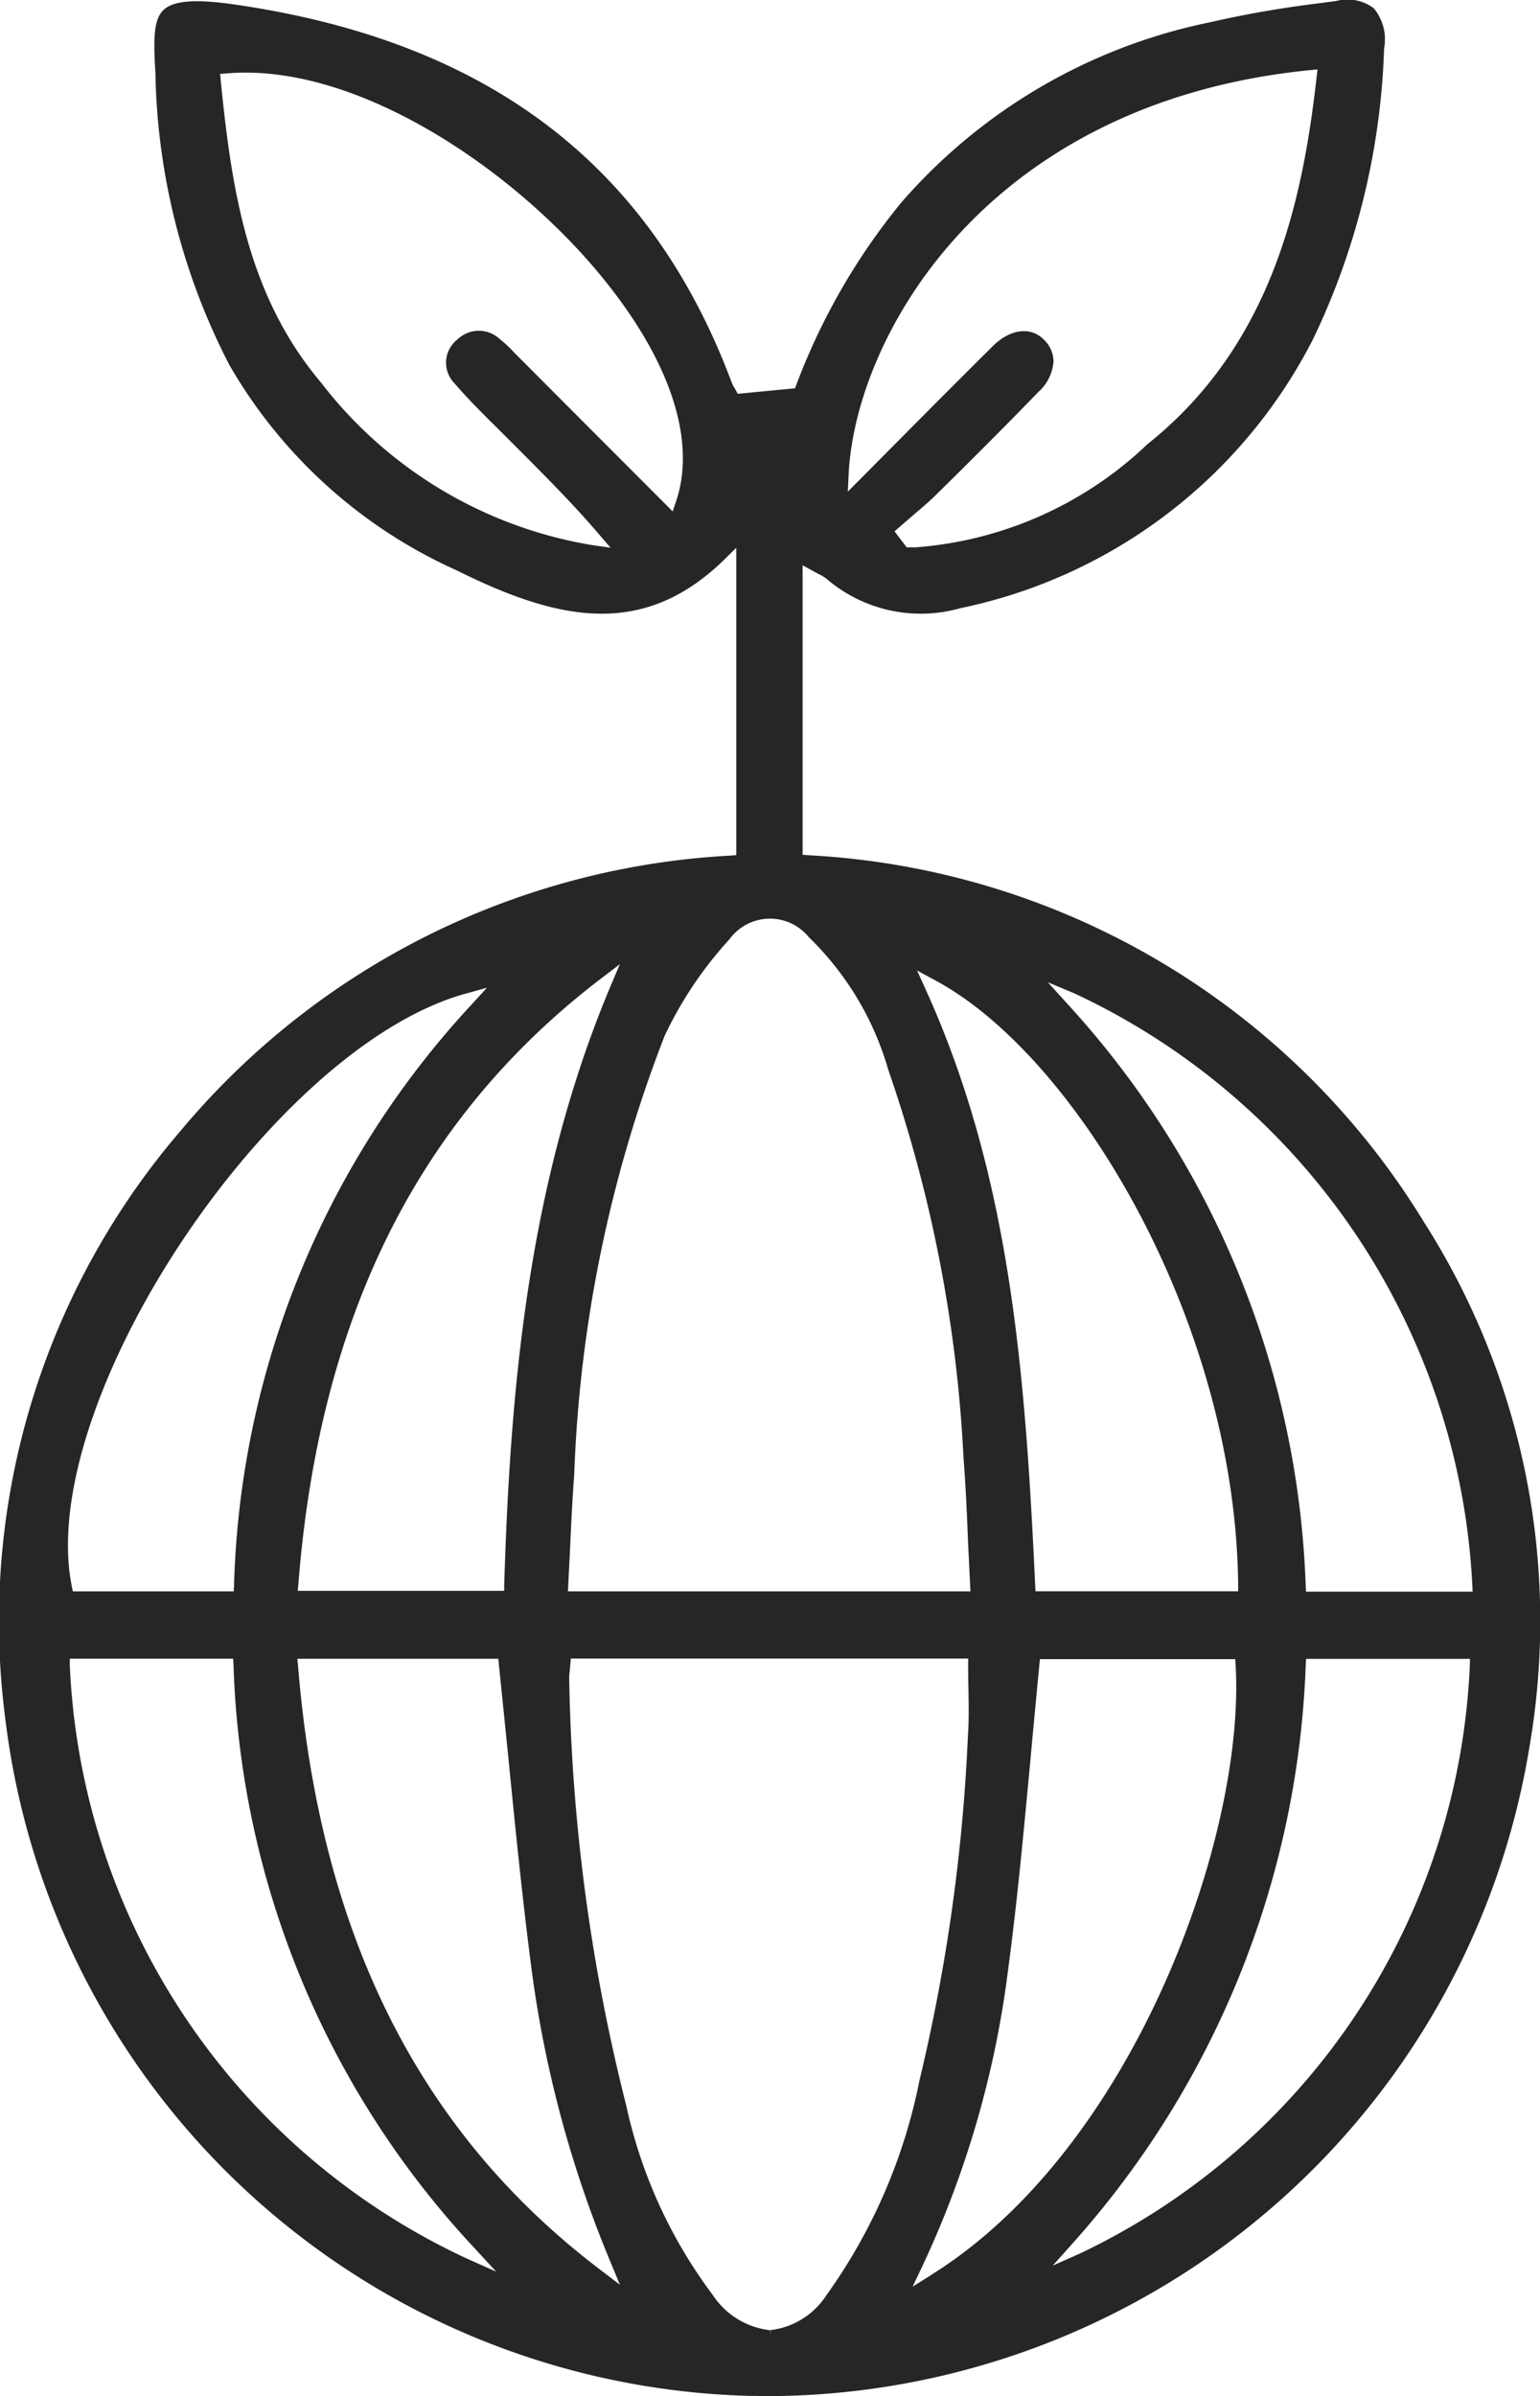 <svg xmlns="http://www.w3.org/2000/svg" width="34.367" height="53.464" viewBox="0 0 34.367 53.464">
  <path id="Trazado_109" data-name="Trazado 109" d="M5168.237,2045.052l-.134-.011v-6.459l.339.186a.981.981,0,0,1,.2.12,3.232,3.232,0,0,0,2.983.651,11.439,11.439,0,0,0,7.876-6.016,16.173,16.173,0,0,0,1.579-6.477,1.084,1.084,0,0,0-.23-.892.975.975,0,0,0-.838-.163l-.4.053a23.616,23.616,0,0,0-2.422.423,12.414,12.414,0,0,0-6.886,4.023,14.393,14.393,0,0,0-2.338,4.058l-.033.085-1.278.123-.059-.111a.764.764,0,0,1-.084-.165c-1.822-4.85-5.451-7.6-11.1-8.413-.855-.122-1.337-.087-1.565.119-.252.229-.224.751-.184,1.472l0,.074a14.733,14.733,0,0,0,1.649,6.382,11.091,11.091,0,0,0,5.064,4.578c2.289,1.139,4.184,1.533,6-.257l.247-.245v6.859l-.133.011a17.174,17.174,0,0,0-12.263,6.135,16.8,16.8,0,0,0-3.918,13.116,17.187,17.187,0,0,0,16.617,15.117c.151,0,.3.005.455.005a17.27,17.27,0,0,0,16.945-14.5,16.546,16.546,0,0,0-2.352-11.689A17.142,17.142,0,0,0,5168.237,2045.052Zm.893-8.495c.153-3.1,3.081-8.3,10.287-9.022l.177-.017-.021.179c-.317,2.81-1.013,5.981-3.776,8.185a8.4,8.4,0,0,1-5.177,2.3l-.194,0-.271-.358.429-.371c.183-.155.372-.316.544-.49.837-.823,1.57-1.56,2.24-2.251a1.016,1.016,0,0,0,.335-.682.688.688,0,0,0-.222-.489c-.292-.289-.743-.232-1.126.144-.692.686-1.382,1.379-2.109,2.112l-1.134,1.142Zm-3.851.6-.076.223-3.528-3.535a2.655,2.655,0,0,0-.318-.3.686.686,0,0,0-.959,0,.656.656,0,0,0-.06.98c.3.352.639.686.965,1.009l.535.535c.547.549,1.166,1.17,1.727,1.828l.252.293-.384-.054a9.616,9.616,0,0,1-6.078-3.632c-1.638-1.941-1.993-4.295-2.237-6.737l-.014-.149.15-.011c2.973-.254,6.619,2.276,8.558,4.777C5165.2,2034.163,5165.718,2035.859,5165.279,2037.156Zm5.751,10.669c3.165,1.667,6.733,7.622,6.793,13.5l0,.149H5173.3l-.007-.14c-.225-4.827-.565-9.161-2.459-13.323l-.177-.389Zm-4.564-.893a1.118,1.118,0,0,1,1.777-.052,6.7,6.7,0,0,1,1.773,2.961,31.134,31.134,0,0,1,1.678,8.652c.048.621.076,1.229.1,1.872l.055,1.111h-8.983l.048-.955c.026-.582.051-1.1.092-1.638a29.936,29.936,0,0,1,2.017-9.8A8.646,8.646,0,0,1,5166.466,2046.932Zm-2.876.882.435-.333-.212.5c-1.852,4.412-2.233,9.019-2.369,13.34l0,.143h-4.608l.015-.158C5157.323,2055.338,5159.529,2050.924,5163.59,2047.814Zm-3.022.33.491-.137-.344.376a19.858,19.858,0,0,0-5.3,12.953l-.007.14h-3.591l-.024-.119C5150.979,2057.262,5156.23,2049.357,5160.568,2048.144Zm.045,28.22a15.336,15.336,0,0,1-8.863-13.239v-.147h3.645l.008.138a19.975,19.975,0,0,0,5.381,13.017l.48.521Zm2.983.255c-4.05-3.071-6.26-7.48-6.753-13.479l-.015-.16h4.484l.225,2.209c.145,1.467.31,3.13.517,4.714a25.594,25.594,0,0,0,1.765,6.544l.207.5Zm3.785,1.342v.125l-.007-.125a1.768,1.768,0,0,1-1.278-.788,10.893,10.893,0,0,1-1.927-4.218,41.58,41.58,0,0,1-1.274-9.506,1.51,1.51,0,0,1,.015-.231l.02-.244h8.868v.146c0,.166,0,.333.005.5.007.36.014.73-.012,1.1a40.39,40.39,0,0,1-1.079,7.664,12.344,12.344,0,0,1-2.08,4.8A1.728,1.728,0,0,1,5167.381,2077.961Zm3.6-1.236-.424.265.215-.45a21.97,21.97,0,0,0,1.919-6.637c.209-1.571.348-3.095.5-4.708l.014-.155c.059-.637.119-1.275.181-1.919l.014-.133h4.358l.008.139C5177.989,2066.892,5175.522,2073.887,5170.978,2076.725Zm12.012-13.6a15.259,15.259,0,0,1-8.694,13.122l-.615.274.447-.5a20.449,20.449,0,0,0,5.2-12.9l.007-.139h3.658Zm.062-1.643h-3.719l-.006-.139a20.241,20.241,0,0,0-5.313-12.971l-.441-.487.606.254a15.426,15.426,0,0,1,8.866,13.189Z" transform="translate(-5150.192 -2025.969)" fill="#262626"/>
</svg>
